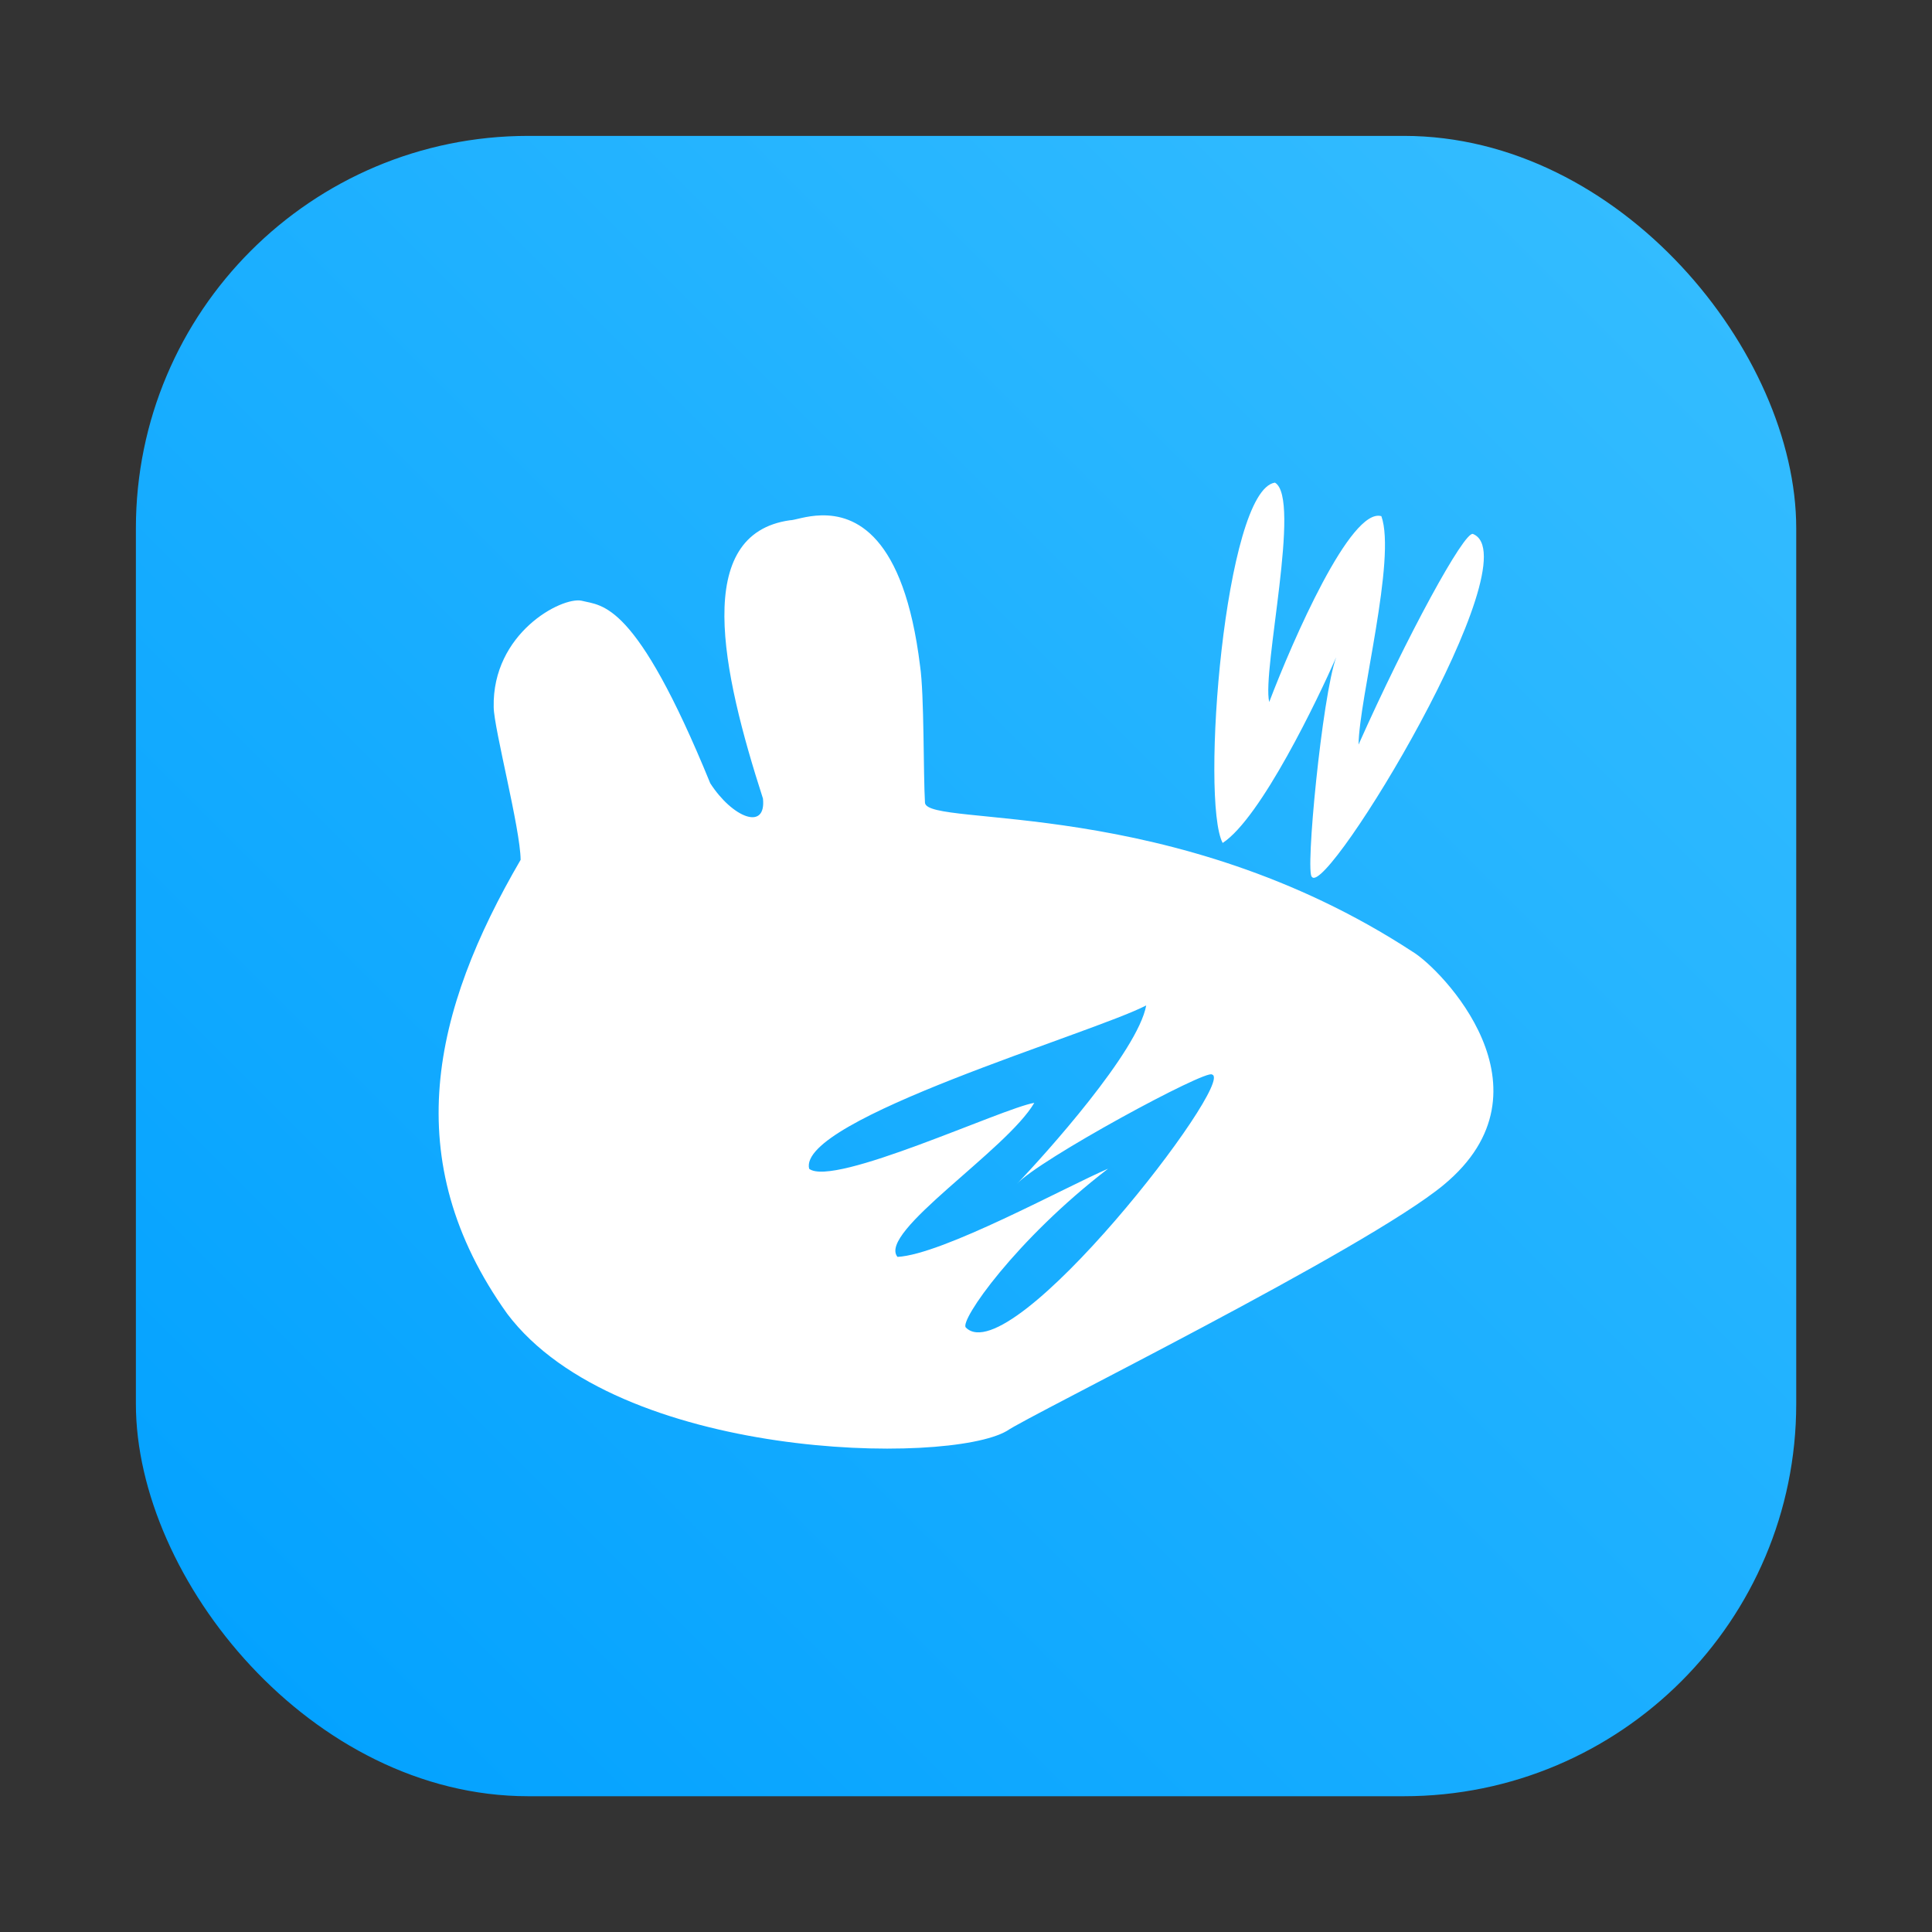 <?xml version="1.0" encoding="UTF-8"?>
<svg width="64" height="64" version="1.1" viewBox="0 0 16.933 16.933" xmlns="http://www.w3.org/2000/svg" xmlns:cc="http://creativecommons.org/ns#" xmlns:dc="http://purl.org/dc/elements/1.1/" xmlns:rdf="http://www.w3.org/1999/02/22-rdf-syntax-ns#" xmlns:xlink="http://www.w3.org/1999/xlink">
 <rect x="0" y="0" width="16.933" height="16.933" fill="#333333" stroke="none"/>
 <defs>
  <linearGradient id="linearGradient2116" x1="59.5" x2="4.5" y1="4.5" y2="59.5" gradientTransform="scale(.265)" gradientUnits="userSpaceOnUse">
   <stop stop-color="#37beff" offset="0"/>
   <stop stop-color="#00a0ff" offset="1"/>
  </linearGradient>
 </defs>
 <rect x="1.191" y="1.191" width="14.552" height="14.552" ry="3.439" fill="url(#linearGradient2116)" stroke-width=".562"/>
 <path d="m11.174 4.23c-0.44 0.067-0.654 2.79-0.458 3.158 0.337-0.22 0.838-1.27 0.995-1.627-0.122 0.332-0.275 1.906-0.212 1.925 0.132 0.178 1.935-2.794 1.411-3.006-0.075-0.03-0.581 0.899-1.003 1.846 5e-3 -0.405 0.333-1.63 0.2-2.002-0.268-0.079-0.775 1.084-0.983 1.629-0.065-0.277 0.285-1.789 0.05-1.923zm-3.976 0.287c-0.134 3e-3 -0.238 0.044-0.275 0.043-0.854 0.12-0.598 1.317-0.236 2.439 0.03 0.287-0.268 0.167-0.462-0.134-0.656-1.605-0.945-1.553-1.128-1.6-0.175-0.036-0.784 0.284-0.77 0.933 2e-3 0.187 0.234 1.066 0.236 1.338-0.769 1.32-1.082 2.627-0.118 3.978 0.971 1.288 3.863 1.33 4.38 1.027 0.197-0.138 3.148-1.592 3.828-2.156 1.014-0.839-0.026-1.895-0.27-2.042-2.101-1.374-4.248-1.088-4.276-1.306-0.015-0.252-6e-3 -0.952-0.043-1.2-0.142-1.158-0.573-1.327-0.866-1.32zm2.848 4.295c-0.074 0.404-0.885 1.306-1.137 1.568 0.19-0.214 1.672-1.015 1.714-0.962 0.216 0.054-1.76 2.618-2.158 2.217-0.058-0.058 0.437-0.77 1.247-1.392-0.372 0.16-1.452 0.753-1.846 0.773-0.177-0.215 0.957-0.935 1.199-1.35-0.28 0.047-1.759 0.742-1.973 0.578-0.109-0.432 2.484-1.187 2.954-1.432z" fill="#fff" fill-rule="evenodd"/>
</svg>
